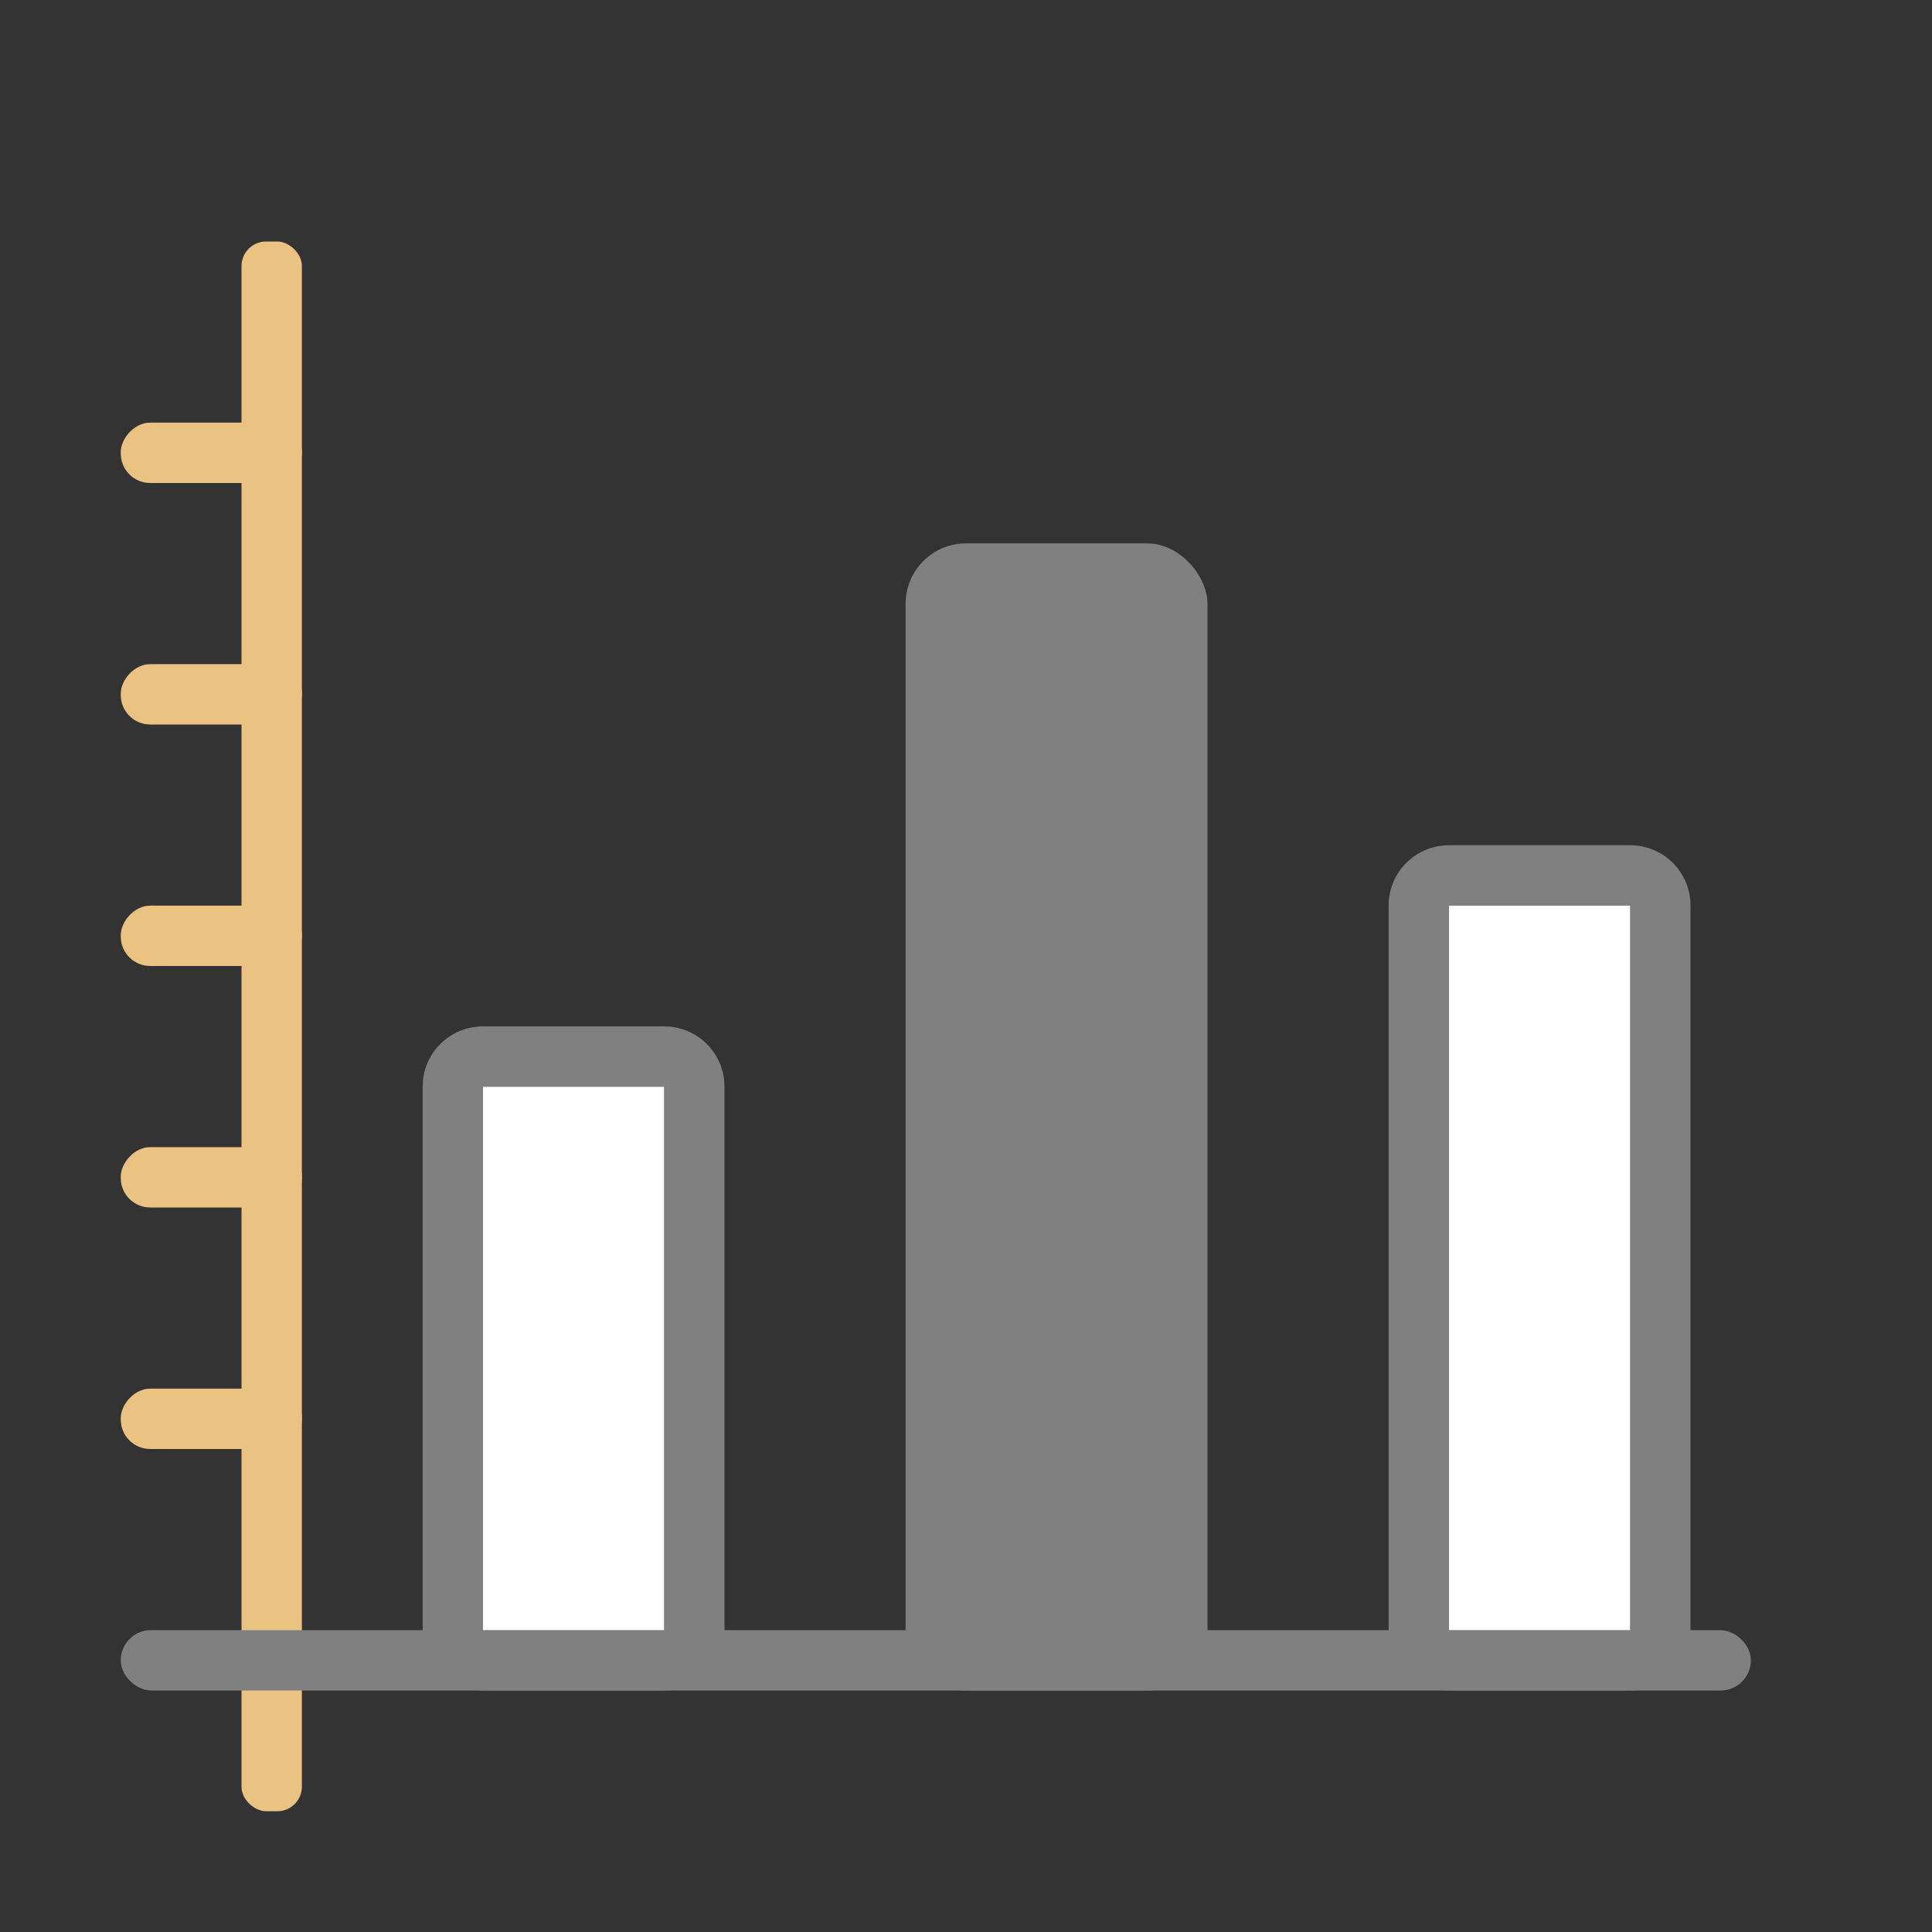 <svg viewBox="0 0 32 32" xmlns="http://www.w3.org/2000/svg"><rect x="0" y="0" width="32" height="32" fill="#333333" stroke="none"/><g fill="#808080"><path d="m8 17c-.554 0-1 .446-1 1v9c0 .554.446 1 1 1h3c.554 0 1-.446 1-1v-9c0-.554-.446-1-1-1zm0 1h3v9h-3z"/><path d="m24 14c-.554 0-1 .446-1 1v12c0 .554.446 1 1 1h3c.554 0 1-.446 1-1v-12c0-.554-.446-1-1-1zm0 1h3v12h-3z"/><rect height="19" ry="1" width="5" x="15" y="9"/></g><rect fill="#eac282" height="1" ry=".407" transform="matrix(0 -1 -1 0 0 0)" width="26" x="-30" y="-5"/><rect fill="#808080" height="27" ry=".5" transform="matrix(0 -1 -1 0 0 0)" width="1" x="-28" y="-29"/><path d="m24 15h3v12h-3z" fill="#fff"/><path d="m8 18h3v9h-3z" fill="#fff"/><g fill="#eac282" transform="scale(1 -1)"><rect height="1" ry=".488" width="3" x="2" y="-24"/><rect height="1" ry=".488" width="3" x="2" y="-20"/><rect height="1" ry=".488" width="3" x="2" y="-16"/><rect height="1" ry=".488" width="3" x="2" y="-12"/><rect height="1" ry=".488" width="3" x="2" y="-8"/></g></svg>